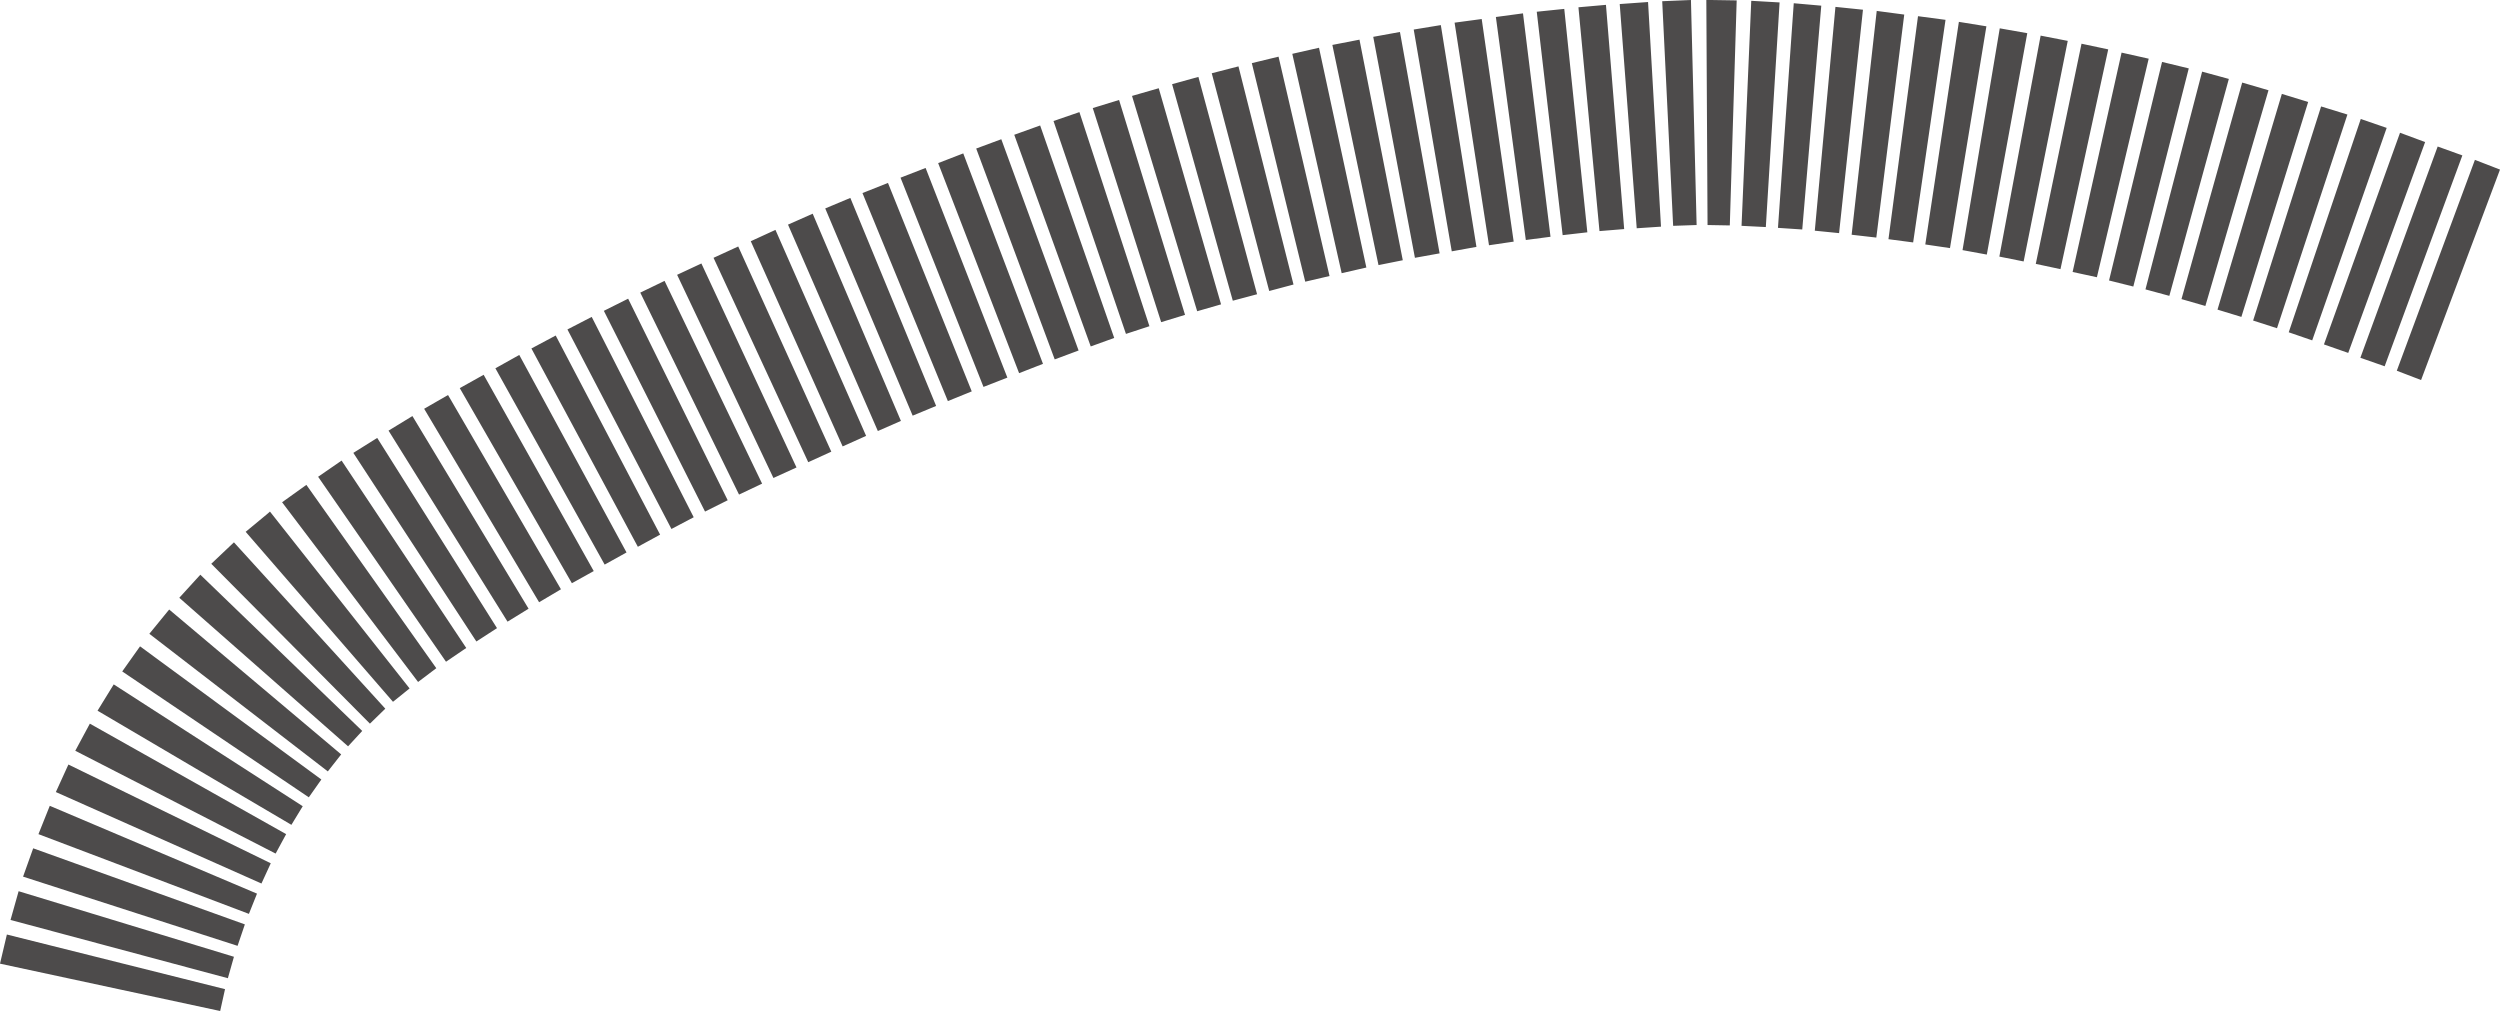 <?xml version="1.0" encoding="UTF-8" standalone="no"?>
<svg xmlns:ffdec="https://www.free-decompiler.com/flash" xmlns:xlink="http://www.w3.org/1999/xlink" ffdec:objectType="shape" height="124.9px" width="308.85px" xmlns="http://www.w3.org/2000/svg">
  <g transform="matrix(1.0, 0.0, 0.0, 1.0, -2.25, 0.0)">
    <path d="M311.1 20.95 L301.35 46.95 298.35 45.8 308.0 19.75 311.1 20.95 M301.85 17.55 L292.35 43.6 289.35 42.55 298.75 16.4 301.85 17.55 M297.1 15.8 L287.9 42.05 285.0 41.05 293.9 14.7 297.1 15.8 M287.4 12.6 L279.15 39.15 276.2 38.25 284.15 11.6 287.4 12.6 M292.25 14.15 L283.55 40.55 280.6 39.6 289.0 13.15 292.25 14.15 M293.85 44.2 L303.4 18.1 306.45 19.2 296.85 45.25 293.85 44.2 M277.6 9.75 L270.25 36.55 267.3 35.75 274.3 8.85 277.6 9.75 M282.5 11.15 L274.7 37.8 271.75 36.95 279.25 10.2 282.5 11.15 M272.65 8.45 L265.8 35.4 262.8 34.65 269.35 7.65 272.65 8.45 M267.7 7.25 L261.3 34.25 258.3 33.6 264.35 6.5 267.7 7.25 M252.7 4.1 L247.7 31.45 244.7 30.9 249.3 3.5 252.7 4.1 M262.7 6.1 L256.8 33.25 253.75 32.6 259.4 5.4 262.7 6.1 M257.7 5.05 L252.25 32.3 249.25 31.7 254.35 4.4 257.7 5.05 M247.65 3.25 L243.15 30.65 240.1 30.2 244.25 2.7 247.65 3.25 M242.6 2.45 L238.6 29.95 235.55 29.55 239.2 2.0 242.6 2.45 M227.25 0.7 L224.9 28.35 221.9 28.15 223.85 0.4 227.25 0.7 M237.5 1.8 L234.05 29.35 231.0 29.0 234.1 1.35 237.5 1.8 M232.4 1.2 L229.45 28.8 226.45 28.5 229.0 0.85 232.4 1.2 M213.65 0.0 L216.8 0.05 215.95 27.85 213.2 27.8 213.05 0.0 213.65 0.0 M222.1 0.3 L220.4 28.05 217.4 27.9 218.6 0.1 222.1 0.3 M211.15 0.0 L211.85 27.8 208.95 27.9 207.6 0.15 211.15 0.0 M204.45 28.2 L202.35 0.5 205.85 0.25 207.45 28.0 204.45 28.2 M200.65 0.6 L202.9 28.3 199.85 28.55 197.25 0.9 200.65 0.6 M195.5 1.1 L198.35 28.7 195.3 29.05 192.1 1.45 195.5 1.1 M190.4 1.65 L193.8 29.25 190.75 29.65 187.05 2.1 190.4 1.65 M170.2 4.9 L175.55 32.15 172.55 32.75 166.85 5.55 170.2 4.9 M175.2 3.95 L180.1 31.3 177.05 31.85 171.9 4.55 175.2 3.95 M180.25 3.1 L184.65 30.5 181.6 31.05 176.9 3.65 180.25 3.1 M163.5 34.8 L156.9 7.8 160.2 7.0 166.5 34.1 163.5 34.8 M168.0 33.75 L161.9 6.65 165.2 5.9 171.05 33.05 168.0 33.75 M186.2 30.3 L181.95 2.8 185.3 2.35 189.25 29.85 186.2 30.3 M155.25 8.2 L162.05 35.15 159.05 35.95 151.95 9.05 155.25 8.2 M145.4 10.9 L153.1 37.6 150.15 38.45 142.1 11.85 145.4 10.9 M150.3 9.5 L157.55 36.35 154.55 37.15 147.05 10.4 150.3 9.5 M125.95 17.2 L135.5 43.3 132.55 44.4 122.85 18.35 125.95 17.2 M130.75 15.5 L139.9 41.75 137.0 42.8 127.55 16.65 130.75 15.5 M135.6 13.85 L144.25 40.3 141.35 41.25 132.4 14.95 135.6 13.85 M140.5 12.35 L148.65 38.9 145.7 39.8 137.25 13.35 140.5 12.35 M128.15 46.1 L118.15 20.15 121.25 18.95 131.1 44.95 128.15 46.1 M123.75 47.8 L113.5 21.95 116.6 20.75 126.7 46.65 123.75 47.8 M111.95 22.6 L122.3 48.35 119.35 49.55 108.8 23.85 111.95 22.6 M98.05 28.4 L109.25 53.85 106.35 55.15 95.0 29.8 98.05 28.4 M84.35 34.7 L96.4 59.75 93.55 61.1 81.35 36.15 84.35 34.7 M88.9 32.55 L100.65 57.75 97.8 59.05 85.9 33.95 88.9 32.55 M93.45 30.45 L104.95 55.8 102.1 57.1 90.4 31.85 93.45 30.45 M102.65 26.4 L113.55 52.0 110.7 53.25 99.6 27.75 102.65 26.4 M107.3 24.45 L117.9 50.15 115.0 51.35 104.2 25.75 107.3 24.45 M89.35 63.2 L76.85 38.4 79.85 36.9 92.15 61.8 89.35 63.2 M81.05 67.55 L67.9 43.05 70.9 41.45 83.8 66.05 81.05 67.55 M85.2 65.35 L72.35 40.7 75.35 39.15 87.95 63.9 85.2 65.35 M66.4 43.85 L79.65 68.25 76.95 69.75 63.45 45.5 66.4 43.85 M62.0 46.3 L75.6 70.55 72.9 72.05 59.05 47.95 62.0 46.3 M35.2 63.55 L35.6 63.2 52.85 85.05 50.8 86.7 32.6 65.7 35.2 63.55 M40.1 59.9 L56.15 82.55 53.9 84.25 37.1 62.05 40.1 59.9 M31.15 67.0 L49.85 87.55 47.95 89.4 28.35 69.65 31.15 67.0 M27.0 71.0 L47.0 90.3 45.25 92.2 24.4 73.85 27.0 71.0 M10.7 94.45 L35.7 106.65 34.55 109.15 9.15 97.85 10.7 94.45 M19.55 79.85 L41.95 96.3 40.4 98.5 17.35 82.95 19.55 79.85 M16.3 84.55 L39.65 99.6 38.25 101.9 14.3 87.8 16.3 84.55 M13.35 89.4 L37.6 103.05 36.3 105.45 11.55 92.75 13.35 89.4 M23.15 75.3 L44.4 93.2 42.75 95.3 20.7 78.3 23.15 75.3 M44.45 56.9 L59.85 80.05 57.35 81.75 41.55 58.9 44.45 56.9 M48.85 54.1 L63.65 77.6 61.1 79.25 45.9 55.95 48.85 54.1 M53.2 51.4 L67.55 75.2 64.95 76.8 50.25 53.2 53.2 51.4 M54.65 50.5 L57.6 48.8 71.55 72.8 68.85 74.4 54.65 50.5 M31.6 116.85 L5.1 108.3 6.35 104.8 32.5 114.2 31.6 116.85 M30.4 120.85 L3.55 113.65 4.55 110.1 31.15 118.2 30.4 120.85 M33.0 112.9 L7.0 103.05 8.4 99.55 34.0 110.4 33.0 112.9 M3.1 115.45 L30.05 122.2 29.45 124.9 2.25 119.05 3.1 115.45" fill="#4d4b4b" fill-rule="evenodd" stroke="none"/>
  </g>
</svg>
